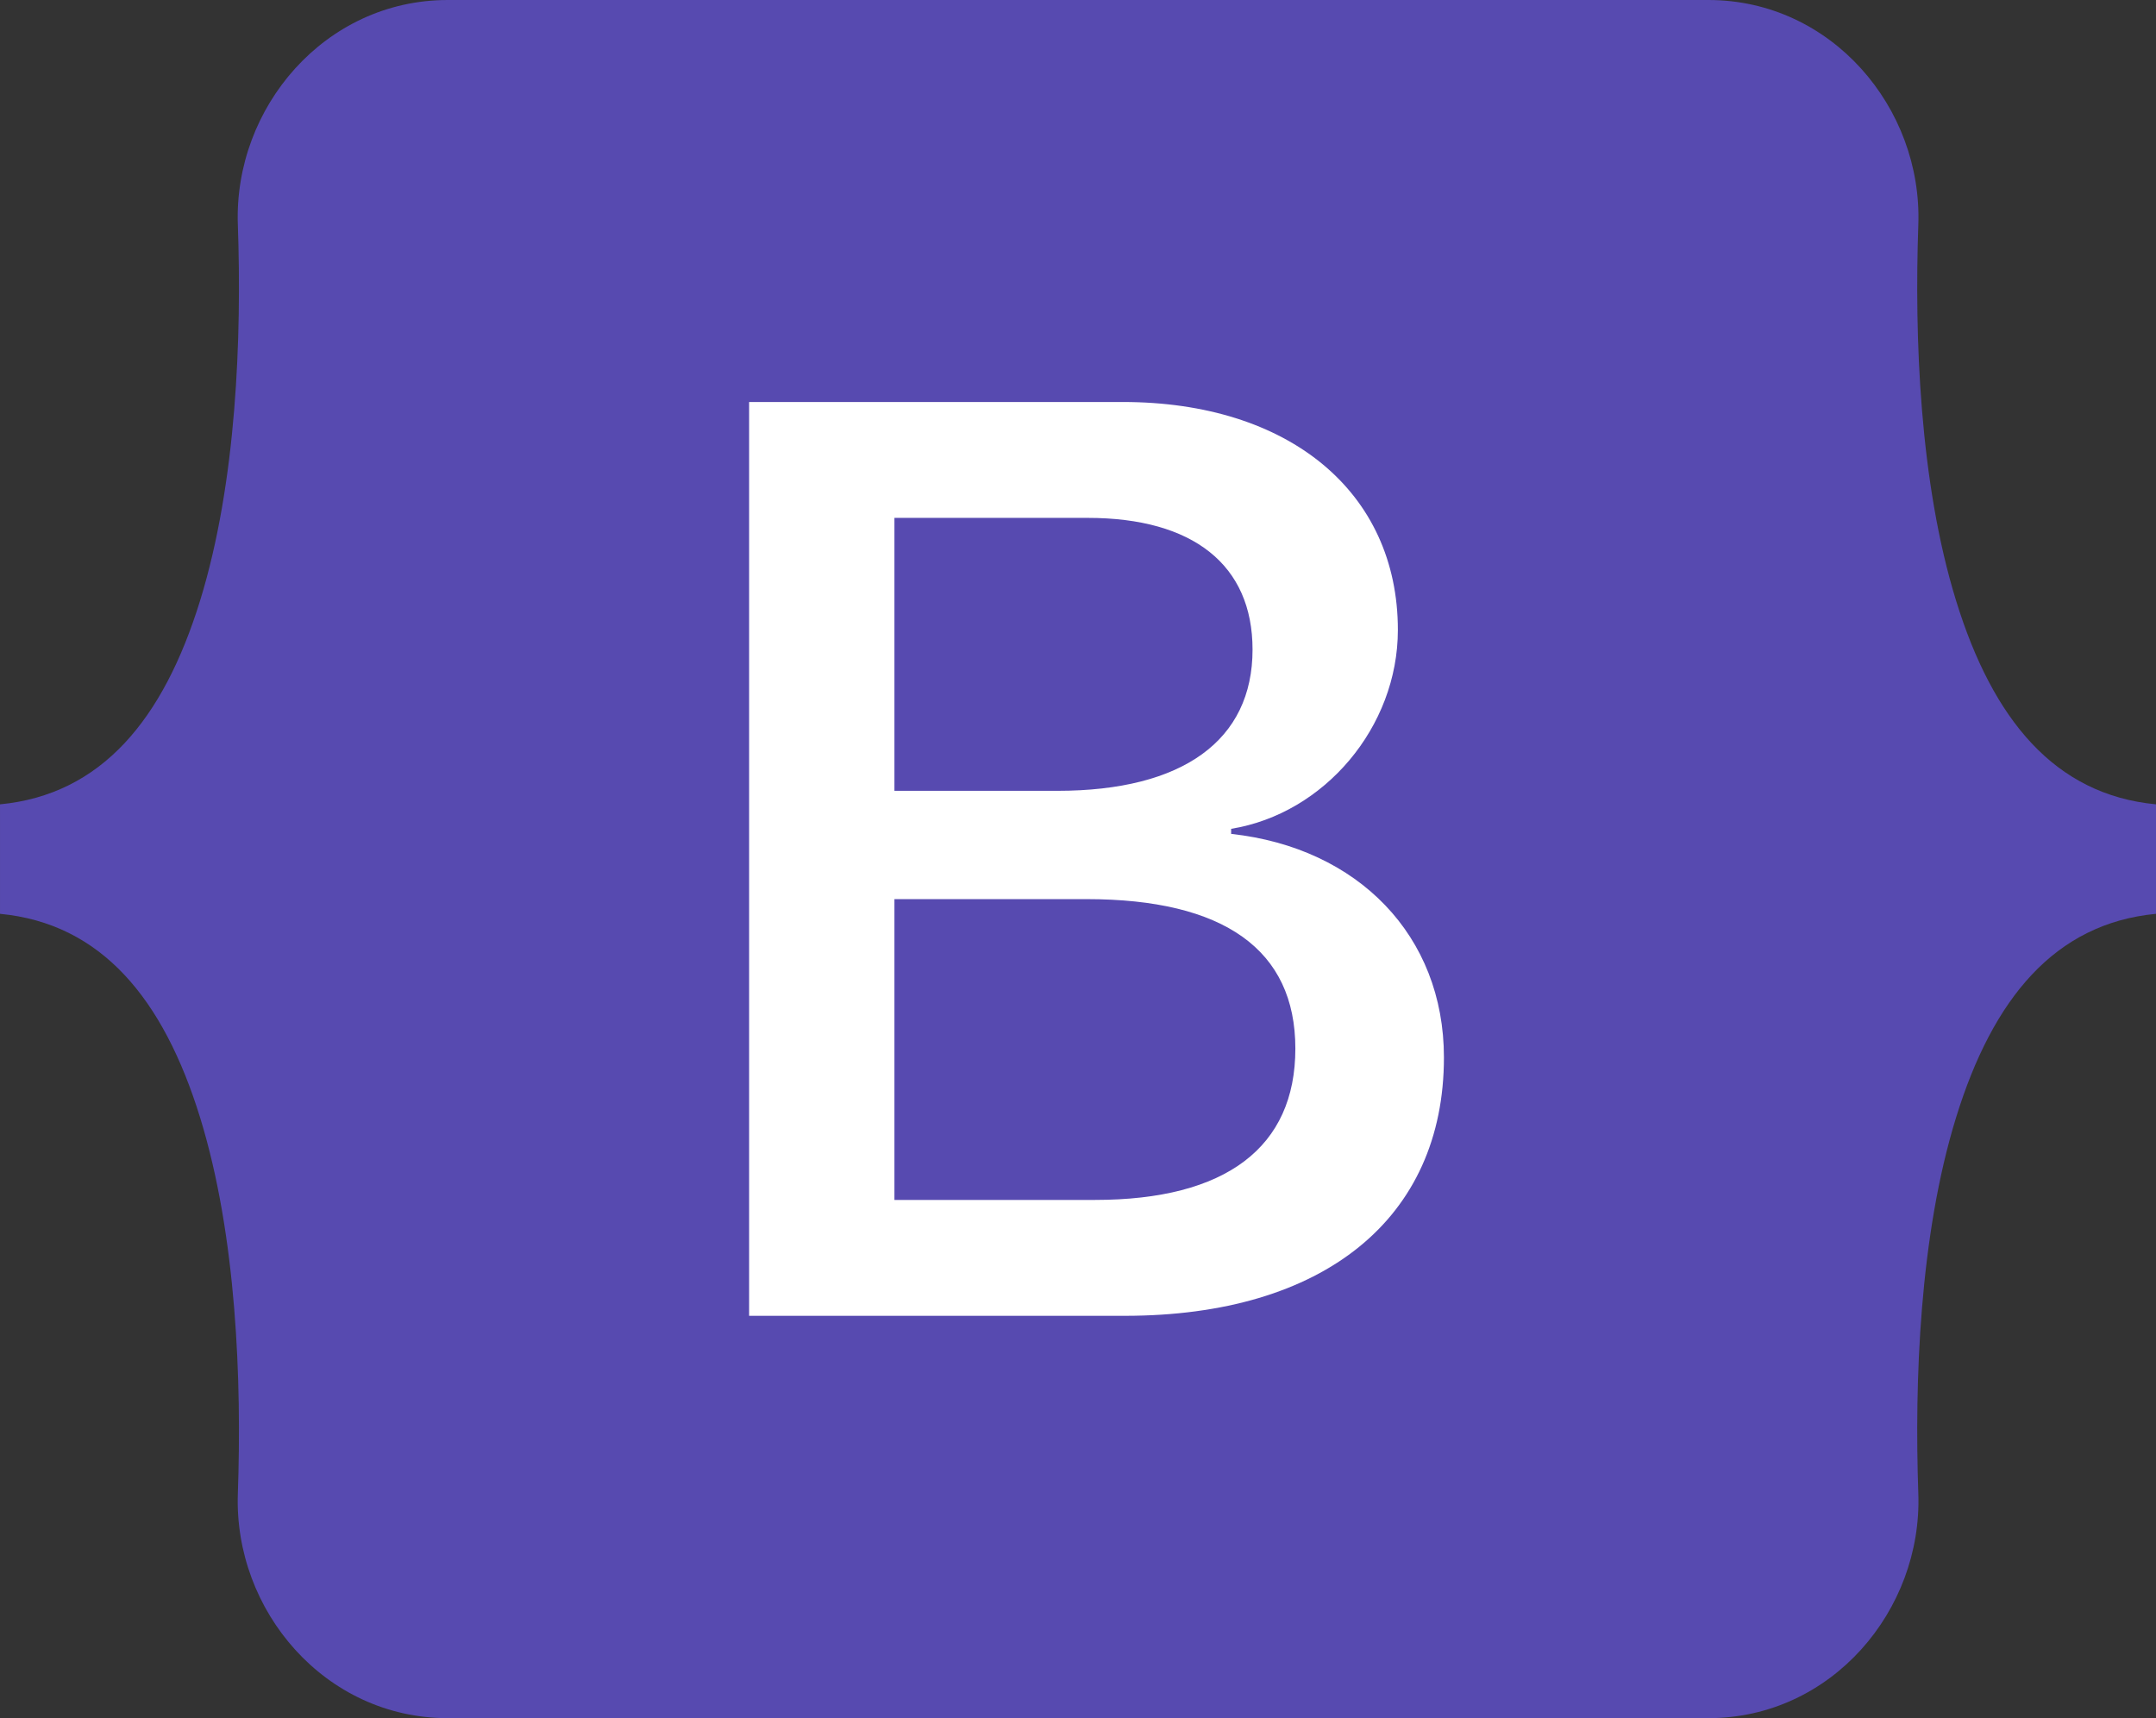 <svg xmlns="http://www.w3.org/2000/svg" width="500" height="398.438" viewBox="0 0 500 398.438"><rect x="0" y="0" width="500" height="398.438" fill="#333333" stroke="none"/><path d="M55.157,52.07C54.214,24.98,75.32,0,103.85,0H396.187c28.529,0,49.636,24.98,48.692,52.07-.906,26.022.271,59.731,8.754,87.217,8.511,27.57,22.862,45,46.367,47.236v25.391c-23.5,2.239-37.856,19.666-46.367,47.236-8.483,27.485-9.66,61.194-8.754,87.218.943,27.089-20.163,52.069-48.692,52.069H103.85c-28.529,0-49.636-24.98-48.691-52.069.905-26.023-.271-59.732-8.756-87.218-8.51-27.57-22.9-45-46.4-47.236V186.523c23.5-2.239,37.893-19.666,46.4-47.236,8.484-27.485,9.661-61.194,8.755-87.217Z" fill="#574ab0"/><path d="M265.012,307.371c46.188,0,74.021-22.615,74.021-59.917,0-28.2-19.859-48.609-49.348-51.841v-1.175c21.665-3.524,38.666-23.644,38.666-46.112,0-32.015-25.275-52.869-63.791-52.869H177.9V307.371ZM211.6,122.332h44.835c24.373,0,38.214,10.867,38.214,30.546,0,21-16.1,32.749-45.285,32.749H211.6V122.332Zm0,158.165V210.74h44.533c31.9,0,48.445,11.748,48.445,34.658s-16.1,35.1-46.489,35.1Z" transform="translate(-4.17 -2.237)" fill="#fff"/></svg>